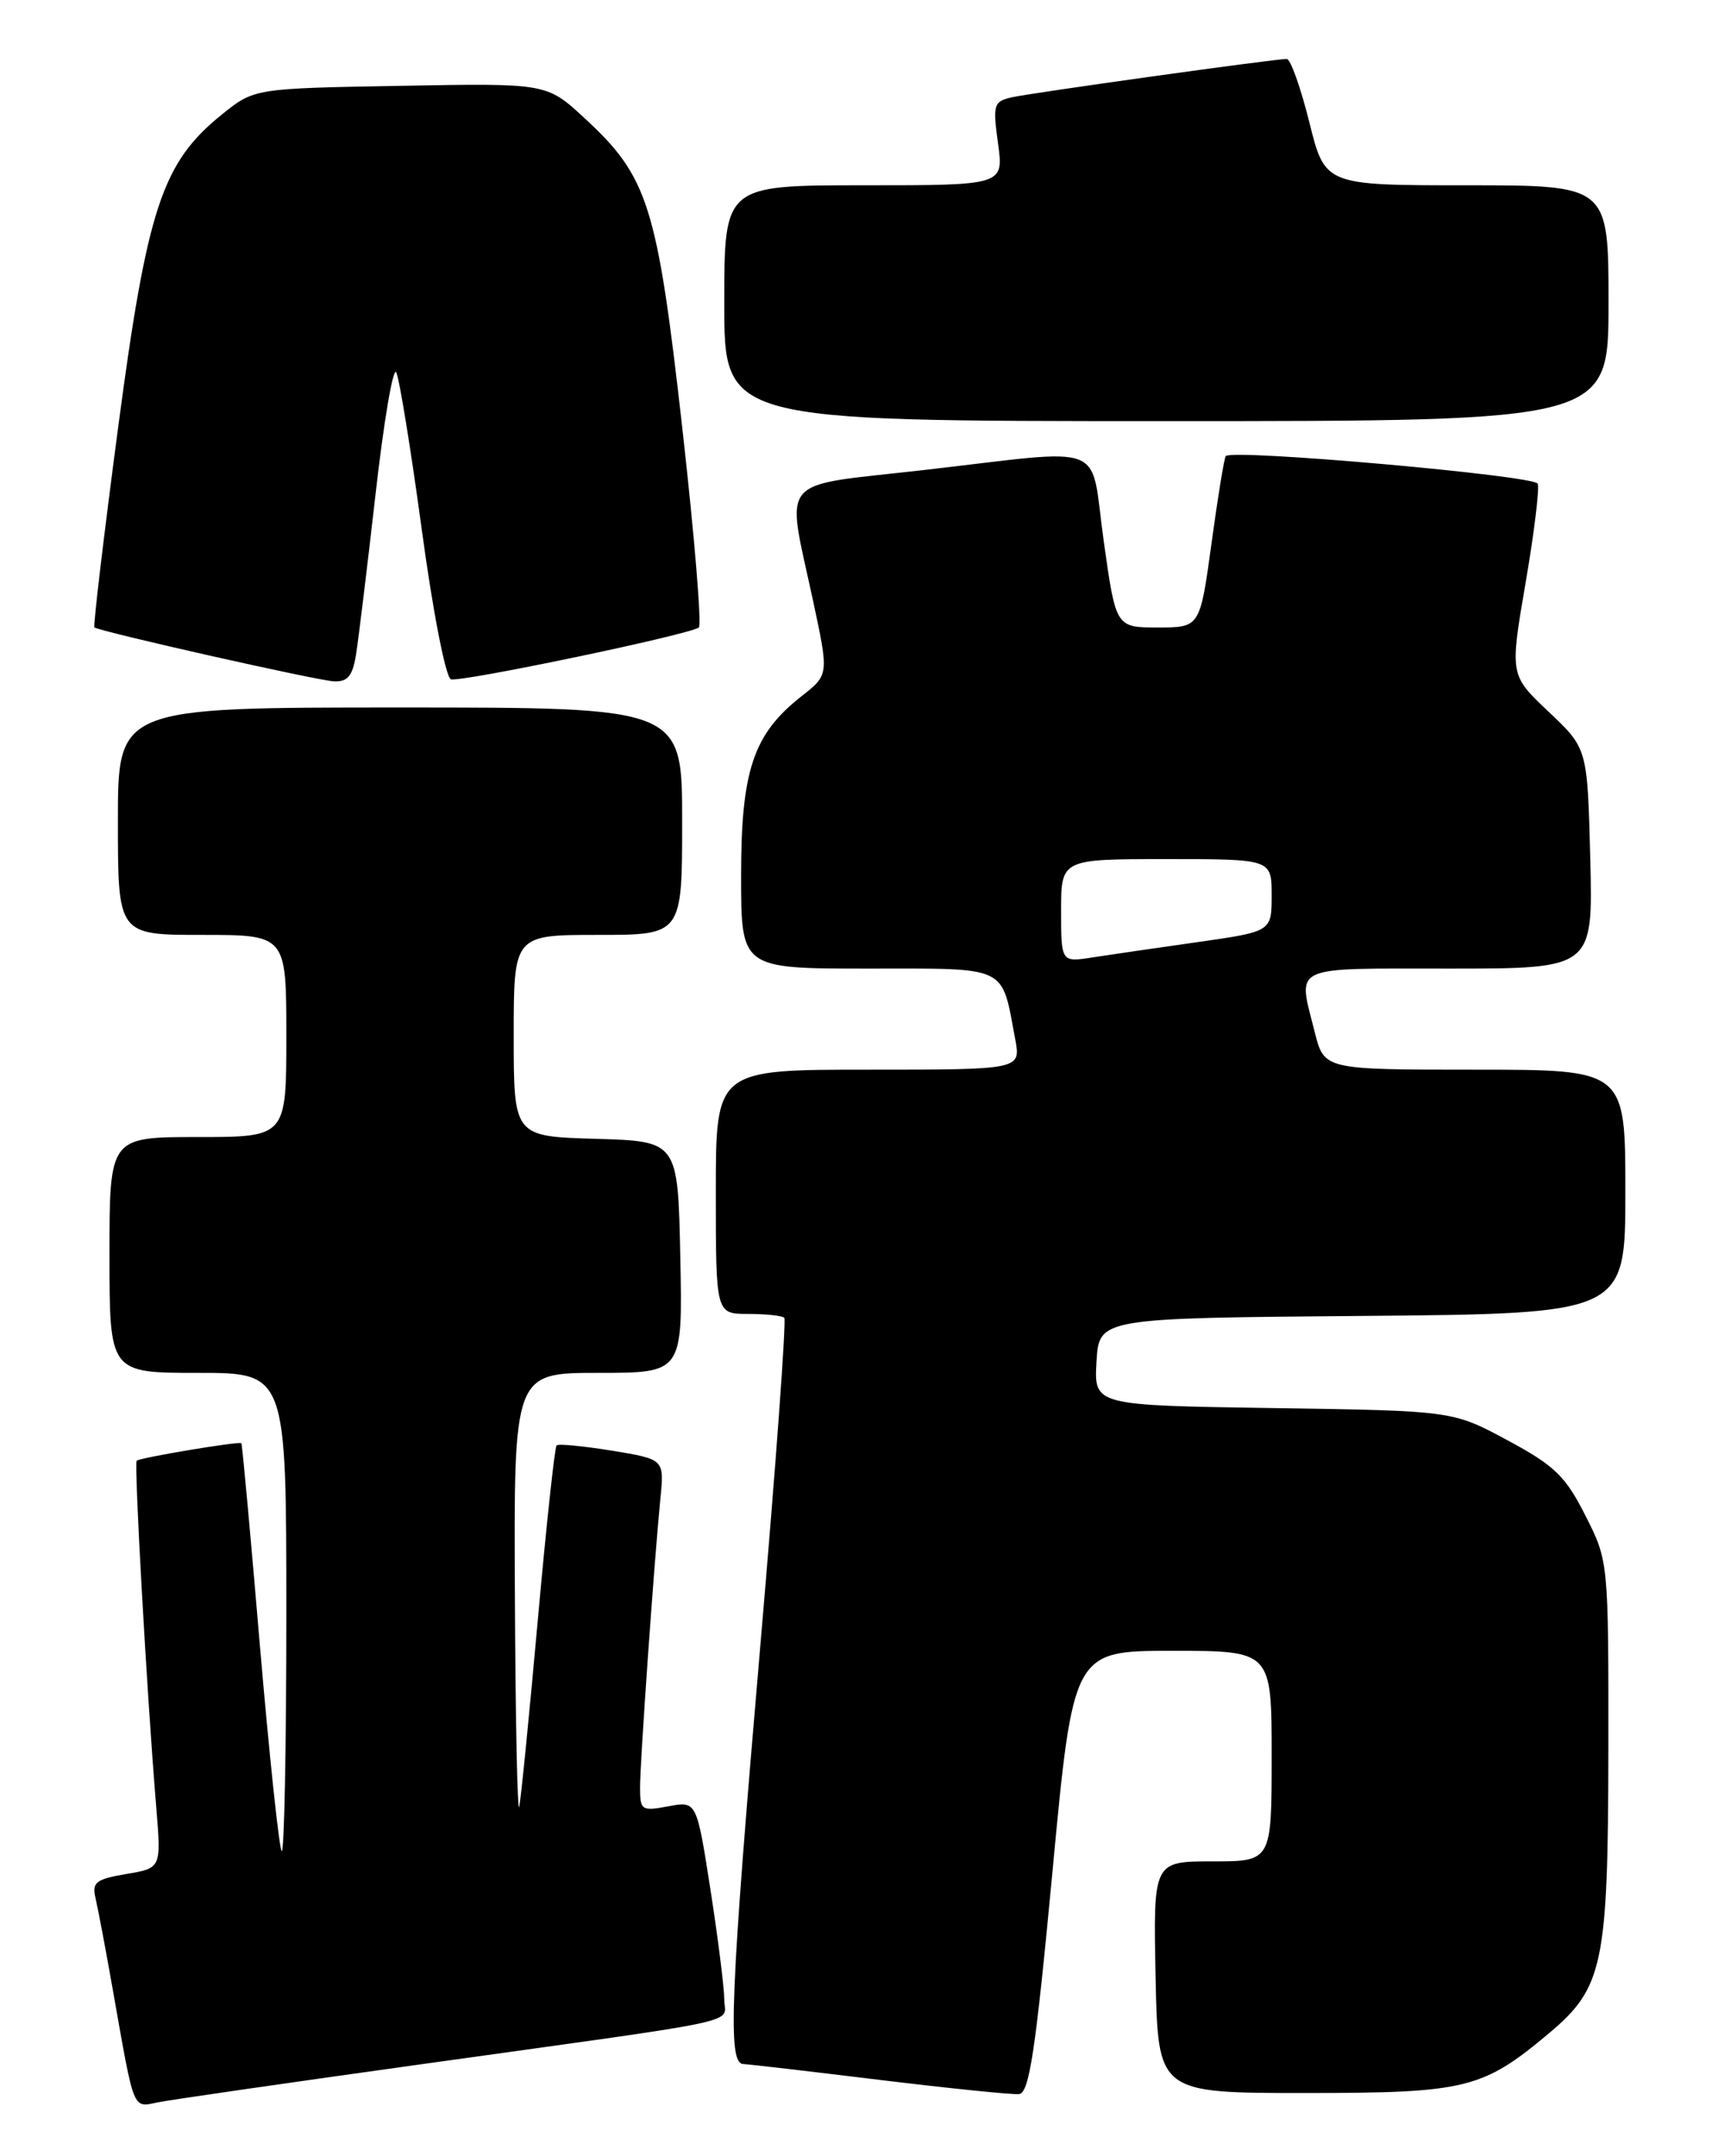 <?xml version="1.0" encoding="UTF-8" standalone="no"?>
<!DOCTYPE svg PUBLIC "-//W3C//DTD SVG 1.1//EN" "http://www.w3.org/Graphics/SVG/1.1/DTD/svg11.dtd" >
<svg xmlns="http://www.w3.org/2000/svg" xmlns:xlink="http://www.w3.org/1999/xlink" version="1.1" viewBox="0 0 204 256">
 <g >
 <path fill="currentColor"
d=" M 50.50 245.02 C 89.68 239.56 86.00 240.35 86.00 237.39 C 86.00 236.01 85.26 230.14 84.36 224.35 C 82.72 213.83 82.72 213.83 79.36 214.46 C 76.19 215.06 76.00 214.93 76.00 212.25 C 76.00 209.22 77.66 185.63 78.42 177.88 C 78.88 173.26 78.88 173.26 72.69 172.24 C 69.28 171.69 66.32 171.40 66.09 171.61 C 65.87 171.82 64.87 181.10 63.87 192.24 C 62.87 203.38 61.88 213.40 61.66 214.50 C 61.45 215.60 61.21 204.46 61.14 189.75 C 61.00 163.00 61.00 163.00 71.03 163.00 C 81.06 163.00 81.06 163.00 80.78 149.25 C 80.50 135.50 80.50 135.50 70.75 135.21 C 61.00 134.93 61.00 134.93 61.00 122.96 C 61.00 111.00 61.00 111.00 71.00 111.00 C 81.00 111.00 81.00 111.00 81.00 97.50 C 81.00 84.00 81.00 84.00 47.50 84.00 C 14.00 84.00 14.00 84.00 14.00 97.50 C 14.00 111.00 14.00 111.00 24.00 111.00 C 34.00 111.00 34.00 111.00 34.00 123.00 C 34.00 135.00 34.00 135.00 23.50 135.00 C 13.00 135.00 13.00 135.00 13.00 149.00 C 13.00 163.00 13.00 163.00 23.50 163.00 C 34.00 163.00 34.00 163.00 34.00 191.67 C 34.00 207.43 33.75 220.09 33.45 219.78 C 33.15 219.48 31.98 208.49 30.86 195.37 C 29.75 182.24 28.76 171.43 28.66 171.35 C 28.38 171.10 16.59 173.07 16.23 173.43 C 15.90 173.77 17.44 201.19 18.56 214.65 C 19.15 221.80 19.15 221.80 14.99 222.50 C 11.39 223.11 10.90 223.49 11.34 225.35 C 11.62 226.53 12.57 231.55 13.44 236.50 C 15.99 250.92 15.71 250.22 18.79 249.60 C 20.28 249.30 34.55 247.24 50.50 245.02 Z  M 124.97 222.24 C 127.44 196.00 127.44 196.00 139.22 196.00 C 151.00 196.00 151.00 196.00 151.00 208.50 C 151.00 221.00 151.00 221.00 143.97 221.00 C 136.94 221.00 136.94 221.00 137.22 234.75 C 137.50 248.50 137.50 248.50 155.00 248.50 C 174.13 248.50 176.06 248.02 184.01 241.34 C 190.36 235.99 190.95 233.16 190.98 207.93 C 191.00 185.36 191.00 185.36 188.25 179.93 C 185.88 175.25 184.60 174.01 179.00 171.00 C 172.50 167.50 172.50 167.50 151.20 167.18 C 129.90 166.86 129.90 166.86 130.20 161.68 C 130.50 156.50 130.50 156.50 161.75 156.24 C 193.00 155.97 193.00 155.97 193.00 141.49 C 193.00 127.00 193.00 127.00 175.12 127.00 C 157.24 127.00 157.24 127.00 156.12 122.56 C 154.09 114.48 152.99 115.00 172.08 115.00 C 189.16 115.00 189.16 115.00 188.83 101.93 C 188.50 88.86 188.50 88.86 183.89 84.51 C 179.28 80.15 179.28 80.15 181.13 69.33 C 182.16 63.37 182.81 58.02 182.60 57.43 C 182.24 56.46 146.34 53.28 145.55 54.15 C 145.37 54.34 144.61 59.00 143.86 64.50 C 142.49 74.50 142.49 74.50 137.49 74.50 C 132.50 74.50 132.50 74.50 131.06 64.25 C 129.37 52.24 131.98 53.26 109.50 55.83 C 92.09 57.81 93.33 56.33 96.54 71.31 C 98.43 80.11 98.43 80.11 95.19 82.65 C 89.46 87.14 88.00 91.45 88.00 103.96 C 88.00 115.00 88.00 115.00 103.02 115.00 C 119.90 115.00 118.88 114.51 120.55 123.39 C 121.22 127.00 121.22 127.00 103.11 127.00 C 85.00 127.00 85.00 127.00 85.00 141.50 C 85.00 156.00 85.00 156.00 88.83 156.00 C 90.94 156.00 92.87 156.21 93.13 156.46 C 93.38 156.72 92.13 173.93 90.34 194.71 C 86.70 237.02 86.37 244.97 88.25 245.06 C 88.94 245.09 96.25 245.94 104.50 246.95 C 112.75 247.95 120.17 248.71 121.00 248.63 C 122.22 248.51 122.96 243.60 124.97 222.24 Z  M 42.27 77.75 C 42.56 75.96 43.60 67.40 44.59 58.71 C 45.57 50.03 46.68 43.51 47.05 44.21 C 47.42 44.92 48.78 53.31 50.08 62.86 C 51.39 72.58 52.92 80.41 53.54 80.65 C 54.57 81.05 81.48 75.44 82.98 74.51 C 83.34 74.29 82.46 63.59 81.01 50.75 C 78.03 24.36 76.96 20.98 69.40 14.02 C 64.91 9.87 64.91 9.87 47.54 10.19 C 30.18 10.50 30.18 10.50 26.34 13.60 C 19.25 19.32 17.48 24.67 14.01 50.88 C 12.31 63.74 11.05 74.36 11.21 74.49 C 11.82 74.98 37.60 80.79 39.62 80.89 C 41.27 80.98 41.86 80.28 42.27 77.75 Z  M 191.00 36.00 C 191.00 22.00 191.00 22.00 174.17 22.00 C 157.33 22.00 157.33 22.00 155.47 14.50 C 154.44 10.38 153.24 7.00 152.79 7.00 C 151.32 7.00 122.54 11.02 120.16 11.55 C 117.98 12.05 117.87 12.40 118.51 17.04 C 119.19 22.00 119.19 22.00 102.59 22.00 C 86.00 22.00 86.00 22.00 86.00 36.00 C 86.00 50.00 86.00 50.00 138.50 50.00 C 191.00 50.00 191.00 50.00 191.00 36.00 Z  M 126.00 108.13 C 126.00 102.00 126.00 102.00 138.50 102.00 C 151.00 102.00 151.00 102.00 151.00 106.30 C 151.00 110.60 151.00 110.60 142.25 111.85 C 137.44 112.53 131.81 113.35 129.75 113.67 C 126.00 114.26 126.00 114.26 126.00 108.13 Z "/>
</g>
</svg>